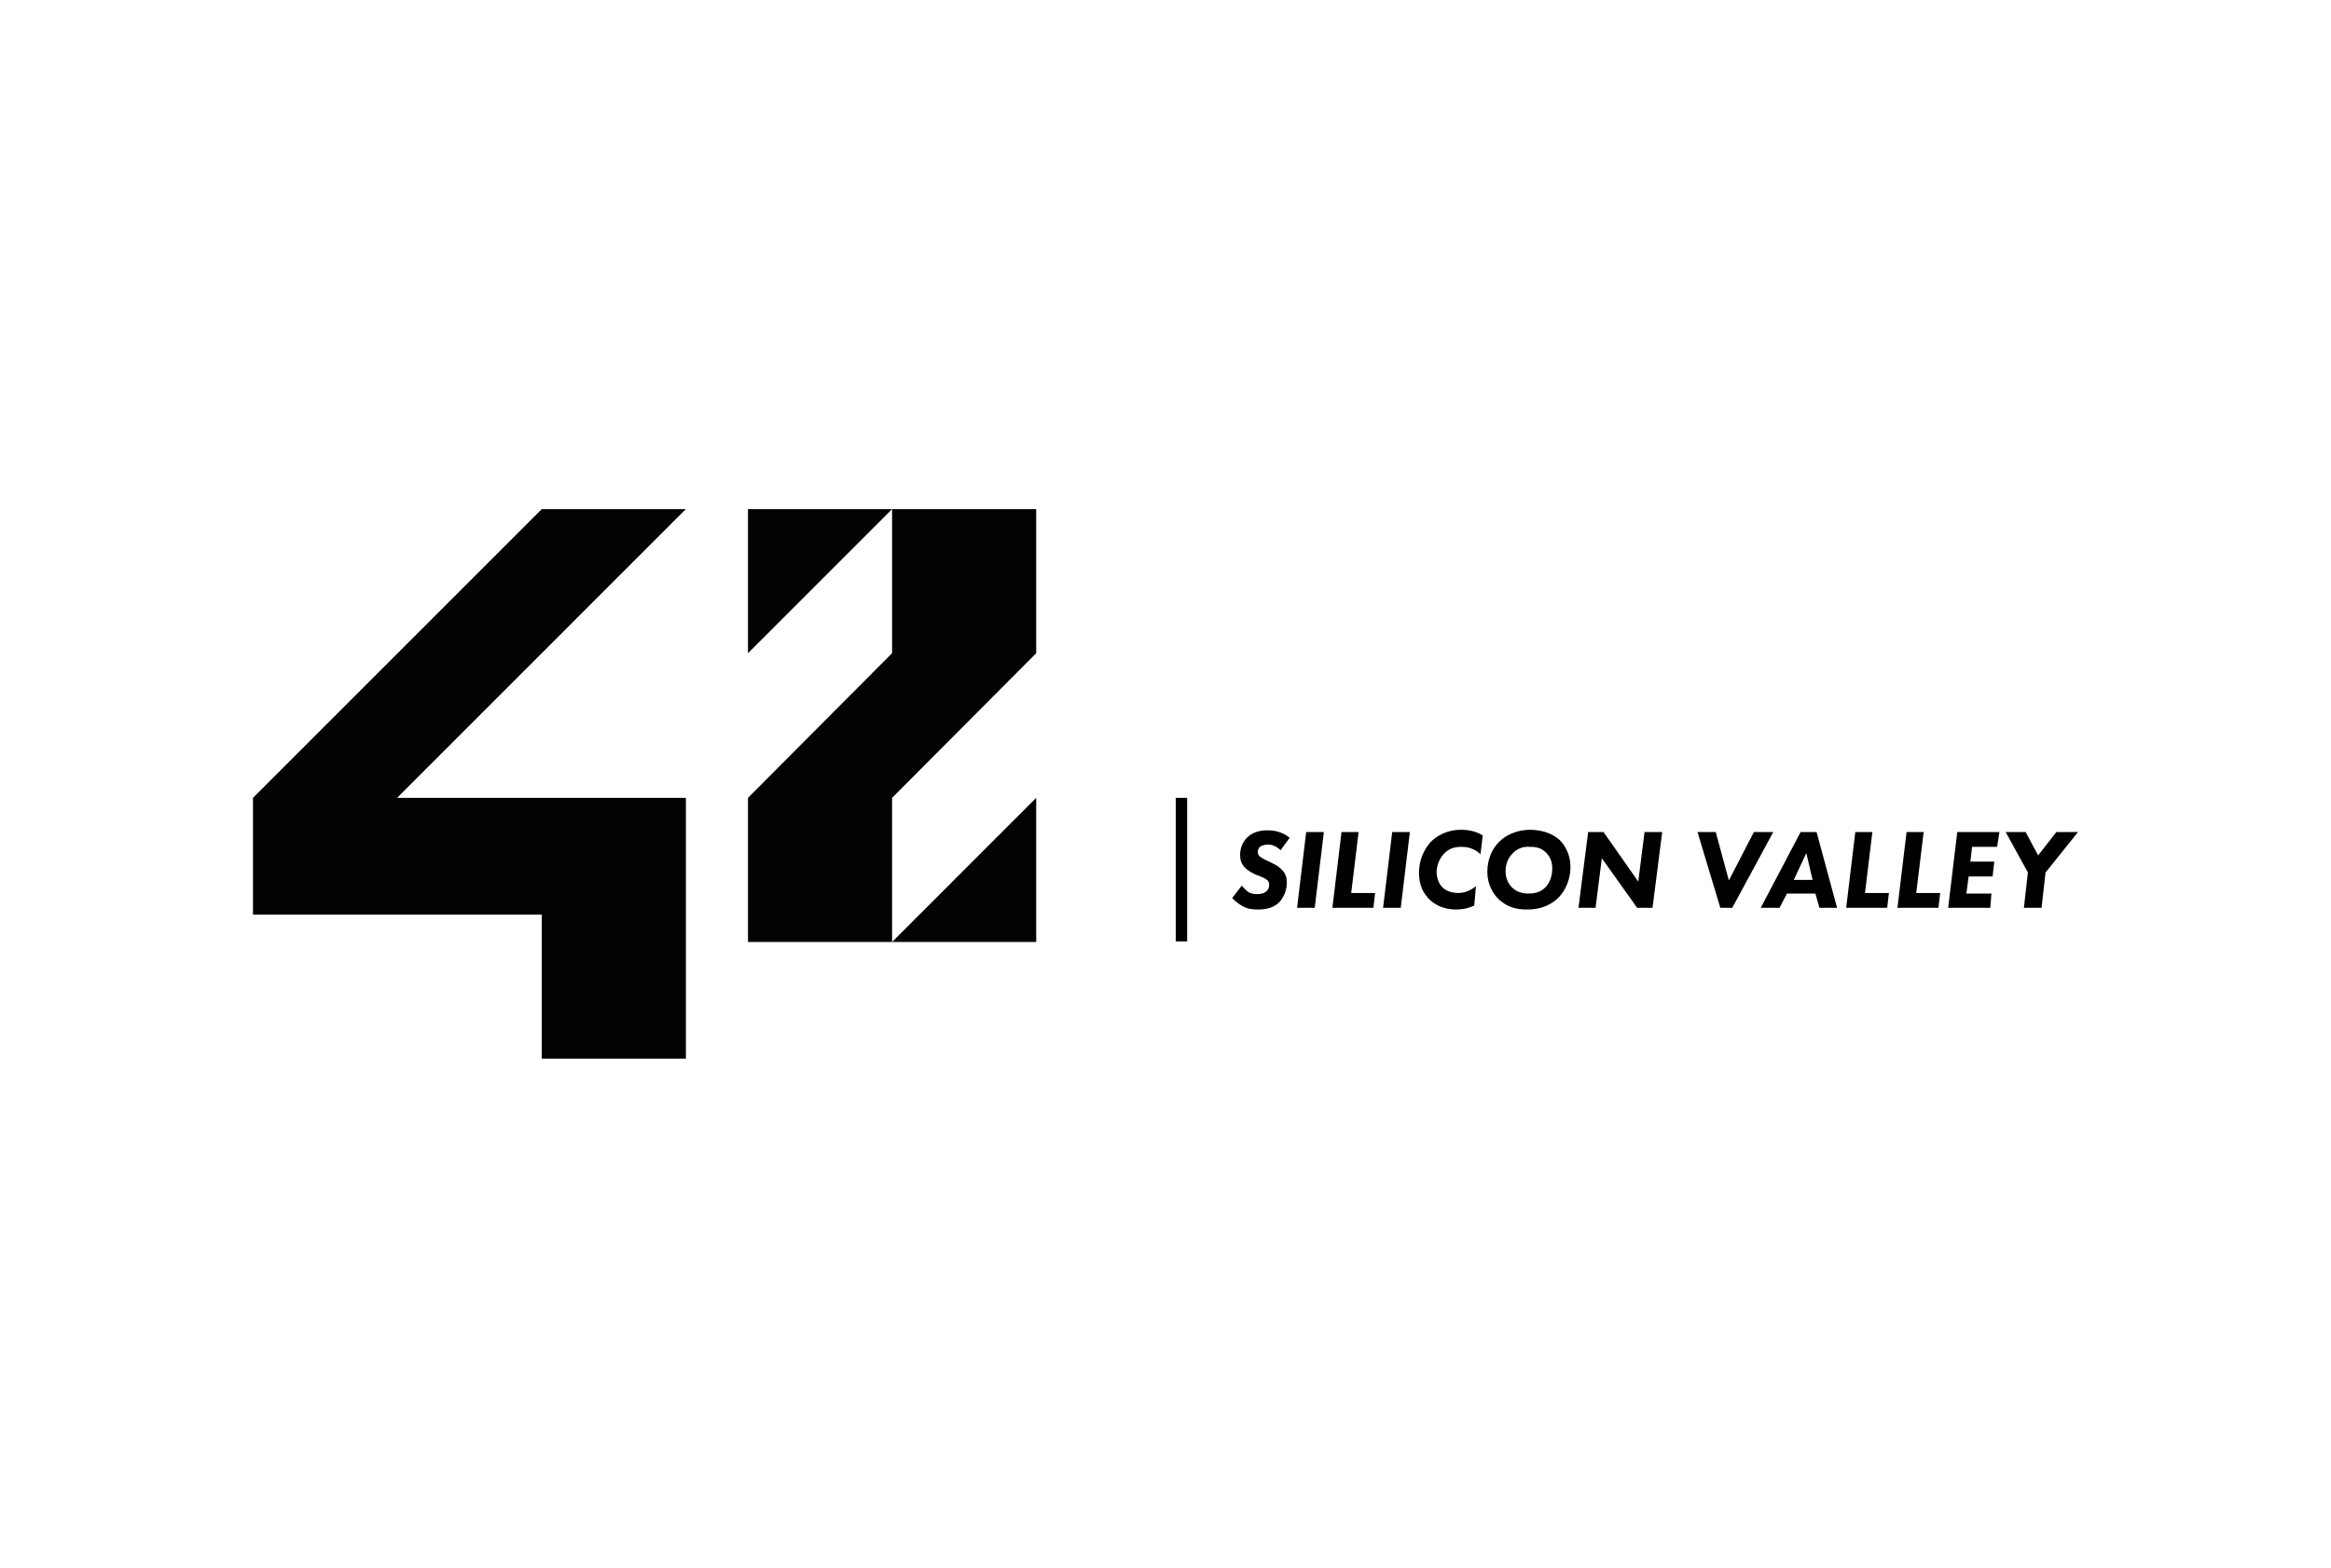 <?xml version="1.0" encoding="UTF-8"?>
<svg xmlns="http://www.w3.org/2000/svg" xmlns:xlink="http://www.w3.org/1999/xlink" width="2973px" height="2000px" viewBox="0 0 2967 2000" version="1.1">
<g id="surface1">
<path style=" stroke:none;fill-rule:nonzero;fill:rgb(0.392%,0.784%,0.784%);fill-opacity:1;" d="M 871.793 649.434 L 687.988 649.434 L 319.656 1017.801 L 319.656 1166.746 L 687.988 1166.746 L 687.988 1350.566 L 871.793 1350.566 L 871.793 1017.801 L 503.461 1017.801 Z M 871.793 649.434 "/>
<path style=" stroke:none;fill-rule:nonzero;fill:rgb(0.392%,0.784%,0.784%);fill-opacity:1;" d="M 950.98 833.254 L 1134.781 649.434 L 950.98 649.434 Z M 950.98 833.254 "/>
<path style=" stroke:none;fill-rule:nonzero;fill:rgb(0.392%,0.784%,0.784%);fill-opacity:1;" d="M 1318.586 833.254 L 1318.586 649.434 L 1134.781 649.434 L 1134.781 833.254 L 950.98 1017.801 L 950.98 1201.621 L 1134.781 1201.621 L 1134.781 1017.801 Z M 1318.586 833.254 "/>
<path style=" stroke:none;fill-rule:nonzero;fill:rgb(0.392%,0.784%,0.784%);fill-opacity:1;" d="M 1318.586 1017.801 L 1134.781 1201.621 L 1318.586 1201.621 Z M 1318.586 1017.801 "/>
<path style=" stroke:none;fill-rule:nonzero;fill:rgb(0%,0%,0%);fill-opacity:1;" d="M 1496.578 1017.801 L 1511.105 1017.801 L 1511.105 1200.895 L 1496.578 1200.895 Z M 1496.578 1017.801 "/>
<path style=" stroke:none;fill-rule:nonzero;fill:rgb(0%,0%,0%);fill-opacity:1;" d="M 1630.25 1084.645 C 1624.441 1078.832 1618.629 1077.379 1614.27 1077.379 C 1611.363 1077.379 1607.73 1078.105 1604.824 1079.559 C 1602.645 1081.012 1601.191 1083.918 1601.191 1086.824 C 1601.191 1089.73 1602.645 1091.91 1604.824 1093.363 C 1607.004 1094.816 1609.184 1096.27 1614.27 1098.449 L 1620.082 1101.355 C 1624.441 1103.535 1628.797 1105.715 1633.156 1110.801 C 1636.789 1115.16 1638.242 1119.52 1638.242 1126.059 C 1638.242 1136.23 1633.883 1144.949 1628.797 1150.762 C 1620.809 1158.754 1610.637 1160.207 1601.191 1160.207 C 1593.926 1160.207 1588.113 1159.48 1581.578 1155.848 C 1576.492 1152.941 1572.133 1149.309 1568.5 1145.676 L 1580.852 1129.691 C 1583.031 1132.598 1585.938 1135.504 1588.84 1137.684 C 1591.746 1139.863 1596.105 1140.59 1600.465 1140.59 C 1604.098 1140.59 1608.457 1139.863 1611.363 1137.684 C 1614.27 1135.504 1615.723 1132.598 1615.723 1128.965 C 1615.723 1125.332 1614.27 1123.152 1612.816 1122.426 C 1612.09 1121.699 1609.91 1120.246 1604.824 1118.066 L 1599.012 1115.887 C 1597.559 1115.16 1590.293 1112.254 1585.211 1107.168 C 1580.125 1102.082 1578.672 1096.996 1578.672 1090.457 C 1578.672 1080.285 1583.031 1073.02 1587.387 1068.66 C 1595.379 1060.668 1605.551 1059.215 1613.543 1059.215 C 1621.535 1059.215 1631.703 1060.668 1641.875 1068.66 Z M 1630.25 1084.645 "/>
<path style=" stroke:none;fill-rule:nonzero;fill:rgb(0%,0%,0%);fill-opacity:1;" d="M 1685.465 1061.395 L 1673.84 1158.027 L 1651.32 1158.027 L 1662.945 1061.395 Z M 1685.465 1061.395 "/>
<path style=" stroke:none;fill-rule:nonzero;fill:rgb(0%,0%,0%);fill-opacity:1;" d="M 1729.781 1061.395 L 1720.336 1139.137 L 1750.852 1139.137 L 1748.672 1158.027 L 1696.363 1158.027 L 1707.988 1061.395 Z M 1729.781 1061.395 "/>
<path style=" stroke:none;fill-rule:nonzero;fill:rgb(0%,0%,0%);fill-opacity:1;" d="M 1795.164 1061.395 L 1783.543 1158.027 L 1761.02 1158.027 L 1772.645 1061.395 Z M 1795.164 1061.395 "/>
<path style=" stroke:none;fill-rule:nonzero;fill:rgb(0%,0%,0%);fill-opacity:1;" d="M 1877.258 1155.121 C 1874.355 1156.574 1866.363 1160.207 1854.012 1160.207 C 1835.848 1160.207 1824.953 1152.215 1819.867 1147.129 C 1813.328 1140.59 1806.789 1130.418 1806.789 1113.707 C 1806.789 1096.996 1813.328 1083.191 1822.047 1073.746 C 1830.039 1065.754 1843.113 1058.488 1860.551 1058.488 C 1875.805 1058.488 1884.523 1063.574 1888.156 1065.754 L 1885.25 1089.73 C 1881.617 1086.098 1873.629 1080.285 1861.277 1080.285 C 1851.832 1080.285 1844.566 1082.465 1838.027 1089.73 C 1832.219 1096.27 1829.312 1104.988 1829.312 1112.254 C 1829.312 1120.246 1832.219 1127.512 1836.574 1131.871 C 1840.934 1136.23 1848.199 1139.137 1856.918 1139.137 C 1866.363 1139.137 1874.355 1134.777 1879.438 1130.418 Z M 1877.258 1155.121 "/>
<path style=" stroke:none;fill-rule:nonzero;fill:rgb(0%,0%,0%);fill-opacity:1;" d="M 1986.234 1071.566 C 1994.227 1079.559 2000.035 1091.91 2000.035 1105.715 C 2000.035 1119.52 1994.953 1134.777 1984.781 1144.949 C 1972.43 1157.301 1957.176 1160.207 1944.824 1160.207 C 1932.473 1160.207 1919.395 1158.027 1907.773 1146.402 C 1901.234 1139.863 1893.969 1128.238 1893.969 1112.254 C 1893.969 1095.543 1900.508 1081.738 1909.953 1073.02 C 1922.301 1061.395 1937.559 1058.488 1949.91 1058.488 C 1968.797 1059.215 1979.695 1065.754 1986.234 1071.566 Z M 1925.934 1089.004 C 1920.121 1094.816 1917.215 1102.809 1917.215 1111.527 C 1917.215 1120.246 1920.848 1127.512 1925.207 1131.871 C 1931.746 1138.41 1939.738 1139.863 1946.277 1139.863 C 1952.816 1139.863 1960.805 1139.137 1968.07 1131.871 C 1973.156 1126.785 1976.789 1118.066 1976.789 1107.895 C 1976.789 1101.355 1975.336 1094.09 1968.797 1087.551 C 1962.258 1081.012 1954.996 1080.285 1948.457 1080.285 C 1939.738 1079.559 1931.746 1082.465 1925.934 1089.004 Z M 1925.934 1089.004 "/>
<path style=" stroke:none;fill-rule:nonzero;fill:rgb(0%,0%,0%);fill-opacity:1;" d="M 2010.207 1158.027 L 2022.559 1061.395 L 2042.172 1061.395 L 2086.488 1124.605 L 2094.48 1061.395 L 2117.004 1061.395 L 2104.652 1158.027 L 2085.035 1158.027 L 2039.996 1094.816 L 2032.004 1158.027 Z M 2010.207 1158.027 "/>
<path style=" stroke:none;fill-rule:nonzero;fill:rgb(0%,0%,0%);fill-opacity:1;" d="M 2185.293 1061.395 L 2202.004 1123.152 L 2233.969 1061.395 L 2258.668 1061.395 L 2206.359 1158.027 L 2191.105 1158.027 L 2162.047 1061.395 Z M 2185.293 1061.395 "/>
<path style=" stroke:none;fill-rule:nonzero;fill:rgb(0%,0%,0%);fill-opacity:1;" d="M 2312.43 1139.863 L 2276.105 1139.863 L 2266.66 1158.027 L 2242.688 1158.027 L 2293.539 1061.395 L 2313.883 1061.395 L 2340.035 1158.027 L 2317.516 1158.027 Z M 2308.797 1122.426 L 2300.805 1088.277 L 2284.824 1122.426 Z M 2308.797 1122.426 "/>
<path style=" stroke:none;fill-rule:nonzero;fill:rgb(0%,0%,0%);fill-opacity:1;" d="M 2385.078 1061.395 L 2375.633 1139.137 L 2406.148 1139.137 L 2403.969 1158.027 L 2351.66 1158.027 L 2363.285 1061.395 Z M 2385.078 1061.395 "/>
<path style=" stroke:none;fill-rule:nonzero;fill:rgb(0%,0%,0%);fill-opacity:1;" d="M 2450.465 1061.395 L 2441.02 1139.137 L 2471.531 1139.137 L 2469.352 1158.027 L 2417.043 1158.027 L 2428.668 1061.395 Z M 2450.465 1061.395 "/>
<path style=" stroke:none;fill-rule:nonzero;fill:rgb(0%,0%,0%);fill-opacity:1;" d="M 2544.18 1080.285 L 2512.215 1080.285 L 2510.035 1099.176 L 2540.547 1099.176 L 2538.367 1118.066 L 2507.855 1118.066 L 2504.949 1139.863 L 2536.914 1139.863 L 2535.461 1158.027 L 2481.703 1158.027 L 2493.328 1061.395 L 2547.086 1061.395 Z M 2544.18 1080.285 "/>
<path style=" stroke:none;fill-rule:nonzero;fill:rgb(0%,0%,0%);fill-opacity:1;" d="M 2583.41 1112.98 L 2555.078 1061.395 L 2580.504 1061.395 L 2596.488 1091.184 L 2619.734 1061.395 L 2647.344 1061.395 L 2605.934 1112.98 L 2600.848 1158.027 L 2578.324 1158.027 Z M 2583.41 1112.98 "/>
</g>
</svg>

